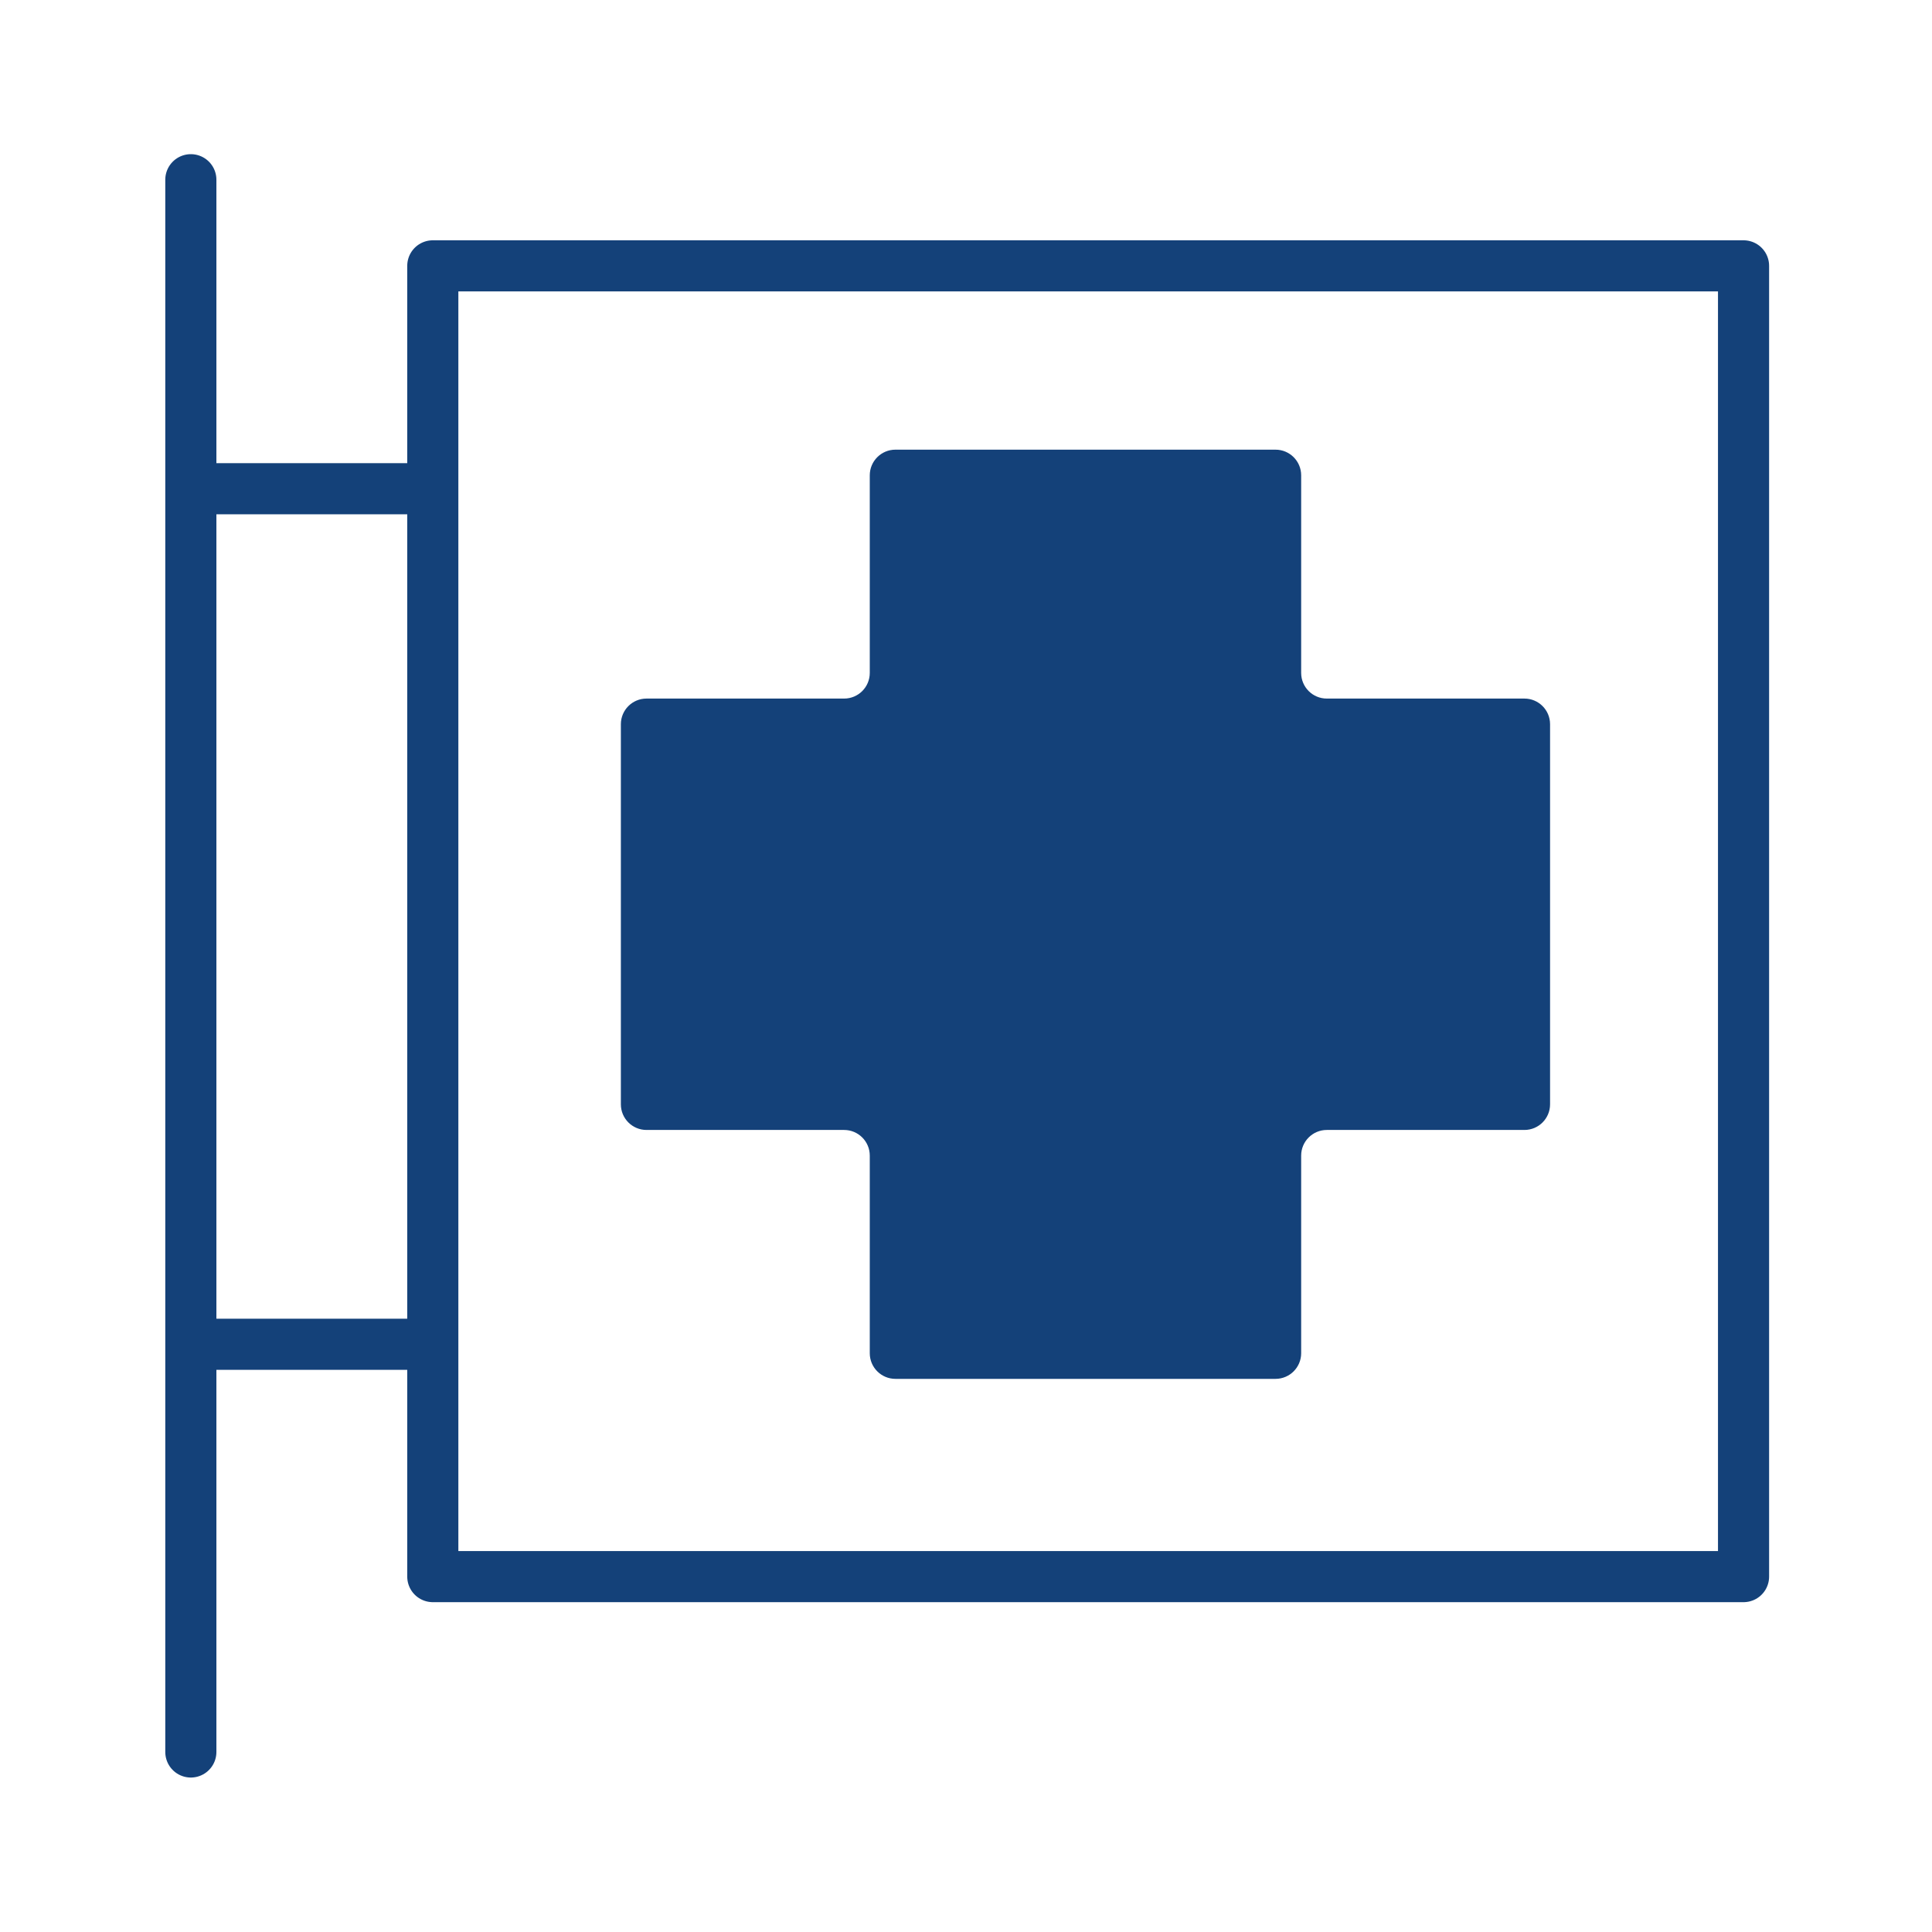 <?xml version='1.0' encoding='UTF-8'?>
<svg xmlns="http://www.w3.org/2000/svg" id="i" data-name="Pharmacie" viewBox="0 0 453.54 453.54">
  <defs>
    <style>
      .ap {
        stroke-linecap: round;
        stroke-linejoin: round;
      }

      .ap, .aq {
        fill: none;
        stroke: #144179;
        stroke-width: 12px;
      }

      .ar {
        fill: #144179;
        stroke-width: 0px;
      }

      .aq {
        stroke-miterlimit: 10;
      }
    </style>
  </defs>
  <line class="ap" x1="44.8" y1="42.19" x2="44.8" y2="411.28"/>
  <line class="aq" x1="44.8" y1="114.73" x2="102.04" y2="114.73"/>
  <line class="aq" x1="44.8" y1="315.57" x2="102.04" y2="315.57"/>
  <rect class="ap" x="101.6" y="62.41" width="307.7" height="307.7"/>
  <path class="ar" d="M357.86,163.99h-46.39c-3.33,0-6.02-2.7-6.02-6.02v-46.39c0-3.33-2.7-6.02-6.02-6.02h-89.23c-3.33,0-6.02,2.7-6.02,6.02v46.39c0,3.33-2.7,6.02-6.02,6.02h-46.39c-3.33,0-6.02,2.7-6.02,6.02v89.23c0,3.33,2.7,6.02,6.02,6.02h46.39c3.33,0,6.02,2.7,6.02,6.02v46.39c0,3.33,2.7,6.02,6.02,6.02h89.23c3.33,0,6.02-2.7,6.02-6.02v-46.39c0-3.33,2.7-6.02,6.02-6.02h46.39c3.33,0,6.02-2.7,6.02-6.02v-89.23c0-3.33-2.7-6.02-6.02-6.02Z"/>
</svg>
